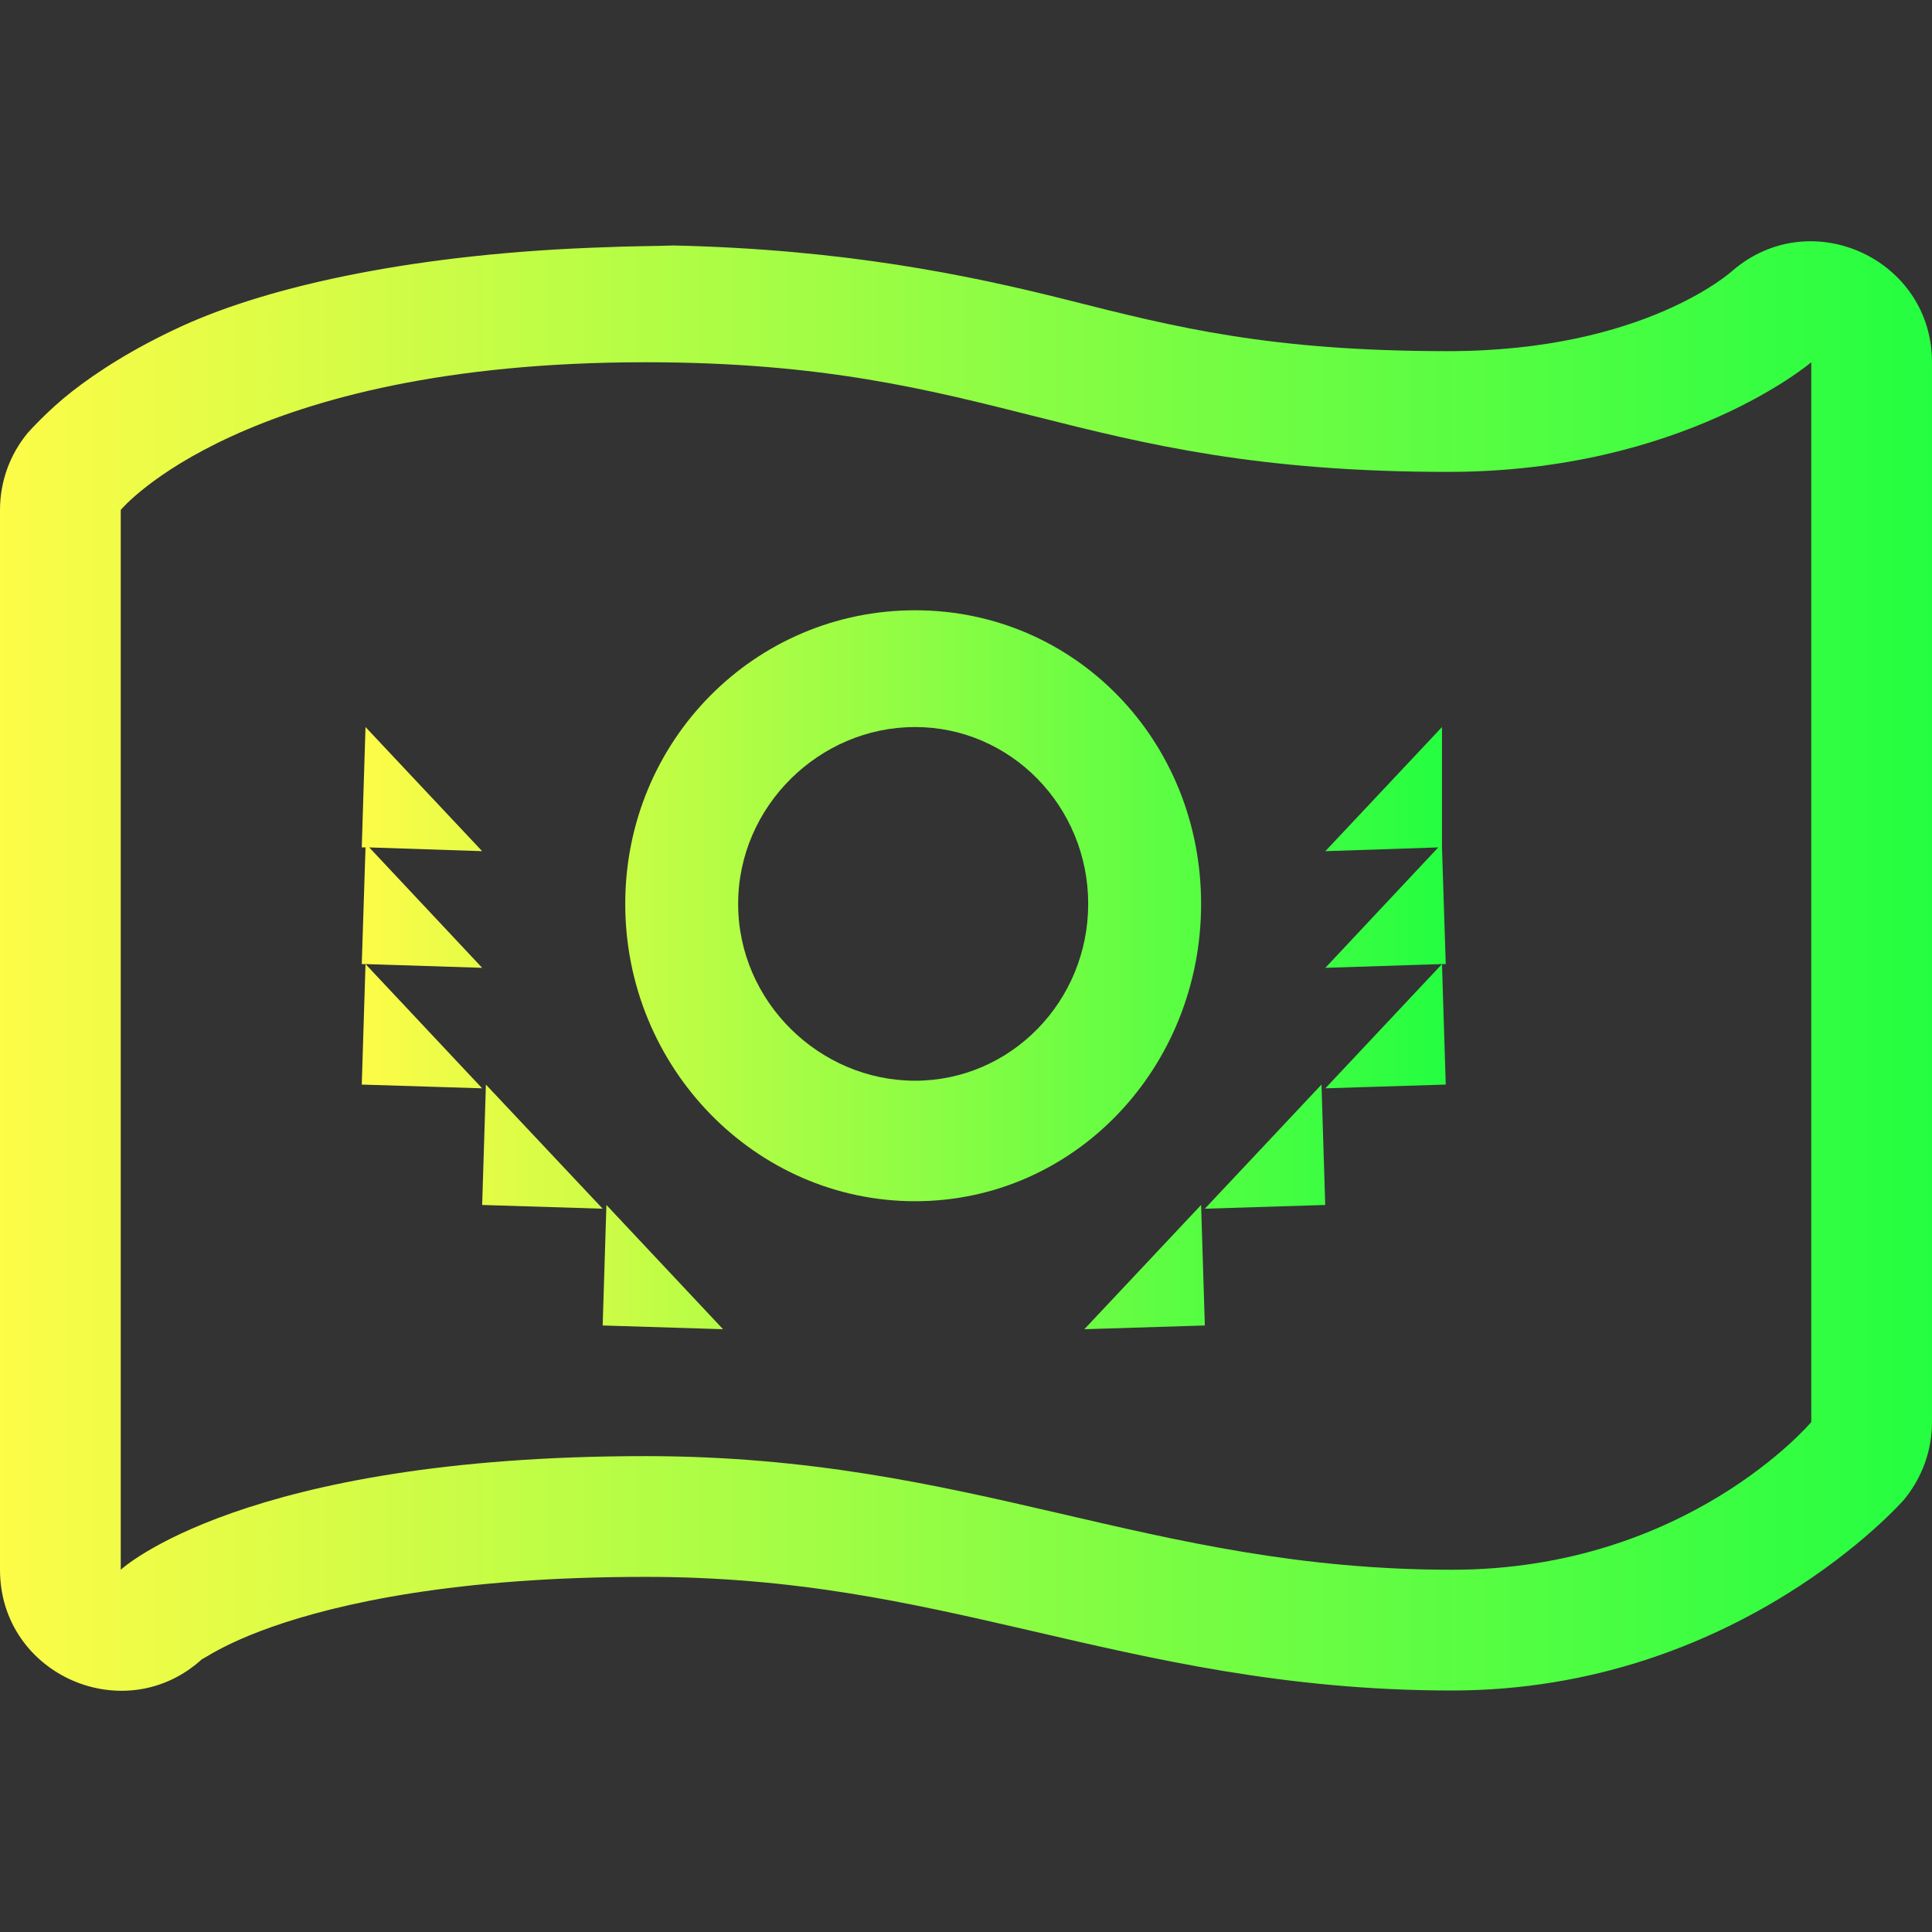 <svg width="16" height="16" viewBox="0 0 16 16" fill="none" xmlns="http://www.w3.org/2000/svg">
<rect x="0" y="0" width="16" height="16" fill="#333333" stroke="none"/>
<g clip-path="url(#clip0_10_18969)">
<path d="M5.027 2.047C3.471 2.096 2.25 2.361 1.506 2.701C1.1 2.887 0.801 3.082 0.594 3.244C0.387 3.406 0.229 3.586 0.229 3.586C0.081 3.765 -9.98598e-05 3.99 1.40239e-07 4.223V13C-0 13.874 1.042 14.328 1.682 13.732C1.682 13.732 1.638 13.763 1.725 13.711C1.812 13.659 1.979 13.569 2.252 13.473C2.798 13.281 3.77 13.059 5.344 13.059C6.586 13.059 7.52 13.27 8.533 13.504C9.546 13.738 10.642 14 12.025 14C14.389 14 15.766 12.422 15.766 12.422C15.917 12.241 16 12.013 16 11.777V3C16 2.146 14.998 1.685 14.35 2.24C14.35 2.24 13.626 2.908 11.992 2.908C10.518 2.908 9.737 2.711 8.84 2.484C8.003 2.273 6.982 2.065 5.58 2.033C5.4 2.039 5.194 2.039 5.027 2.047ZM5.344 3C8.291 3 8.852 3.908 11.992 3.908C13.937 3.908 15 3 15 3V11.777C15 11.777 13.97 13 12.025 13C9.506 13 8.058 12.059 5.344 12.059C2.009 12.059 1 13 1 13V4.223C1 4.223 2.009 3 5.344 3Z" fill="url(#paint0_linear_10_18969)"/>
<path d="M7.578 5.054C8.903 5.054 9.947 6.132 9.947 7.486C9.947 8.839 8.903 9.948 7.578 9.948C6.253 9.948 5.178 8.839 5.178 7.486C5.178 6.132 6.253 5.054 7.578 5.054ZM3.027 6.021L3.993 7.049L3.058 7.018L3.993 8.015L3.027 7.984L3.993 9.013L2.996 8.982L3.027 7.984L2.996 7.984L3.027 7.018H2.996L3.027 6.021ZM7.578 6.021C6.786 6.021 6.113 6.677 6.113 7.486C6.113 8.294 6.786 8.95 7.578 8.95C8.37 8.95 9.012 8.294 9.012 7.486C9.012 6.677 8.37 6.021 7.578 6.021ZM11.942 6.021V7.018L11.973 7.984H11.942L11.973 8.982L10.976 9.013L11.942 7.984L10.976 8.015L11.911 7.018L10.976 7.049L11.942 6.021ZM4.024 8.982L4.991 10.01L3.993 9.979L4.024 8.982ZM10.944 8.982L10.975 9.979L9.978 10.01L10.944 8.982ZM5.022 9.979L5.988 11.008L4.991 10.977L5.022 9.979ZM9.947 9.979L9.978 10.977L8.98 11.008L9.947 9.979Z" fill="url(#paint1_linear_10_18969)"/>
</g>
<defs>
<linearGradient id="paint0_linear_10_18969" x1="0" y1="8" x2="16" y2="8" gradientUnits="userSpaceOnUse">
<stop stop-color="#FDFC47"/>
<stop offset="1" stop-color="#24FE41"/>
</linearGradient>
<linearGradient id="paint1_linear_10_18969" x1="2.996" y1="8.031" x2="11.973" y2="8.031" gradientUnits="userSpaceOnUse">
<stop stop-color="#FDFC47"/>
<stop offset="1" stop-color="#24FE41"/>
</linearGradient>
<clipPath id="clip0_10_18969">
<rect width="16" height="16" fill="white"/>
</clipPath>
</defs>
</svg>

